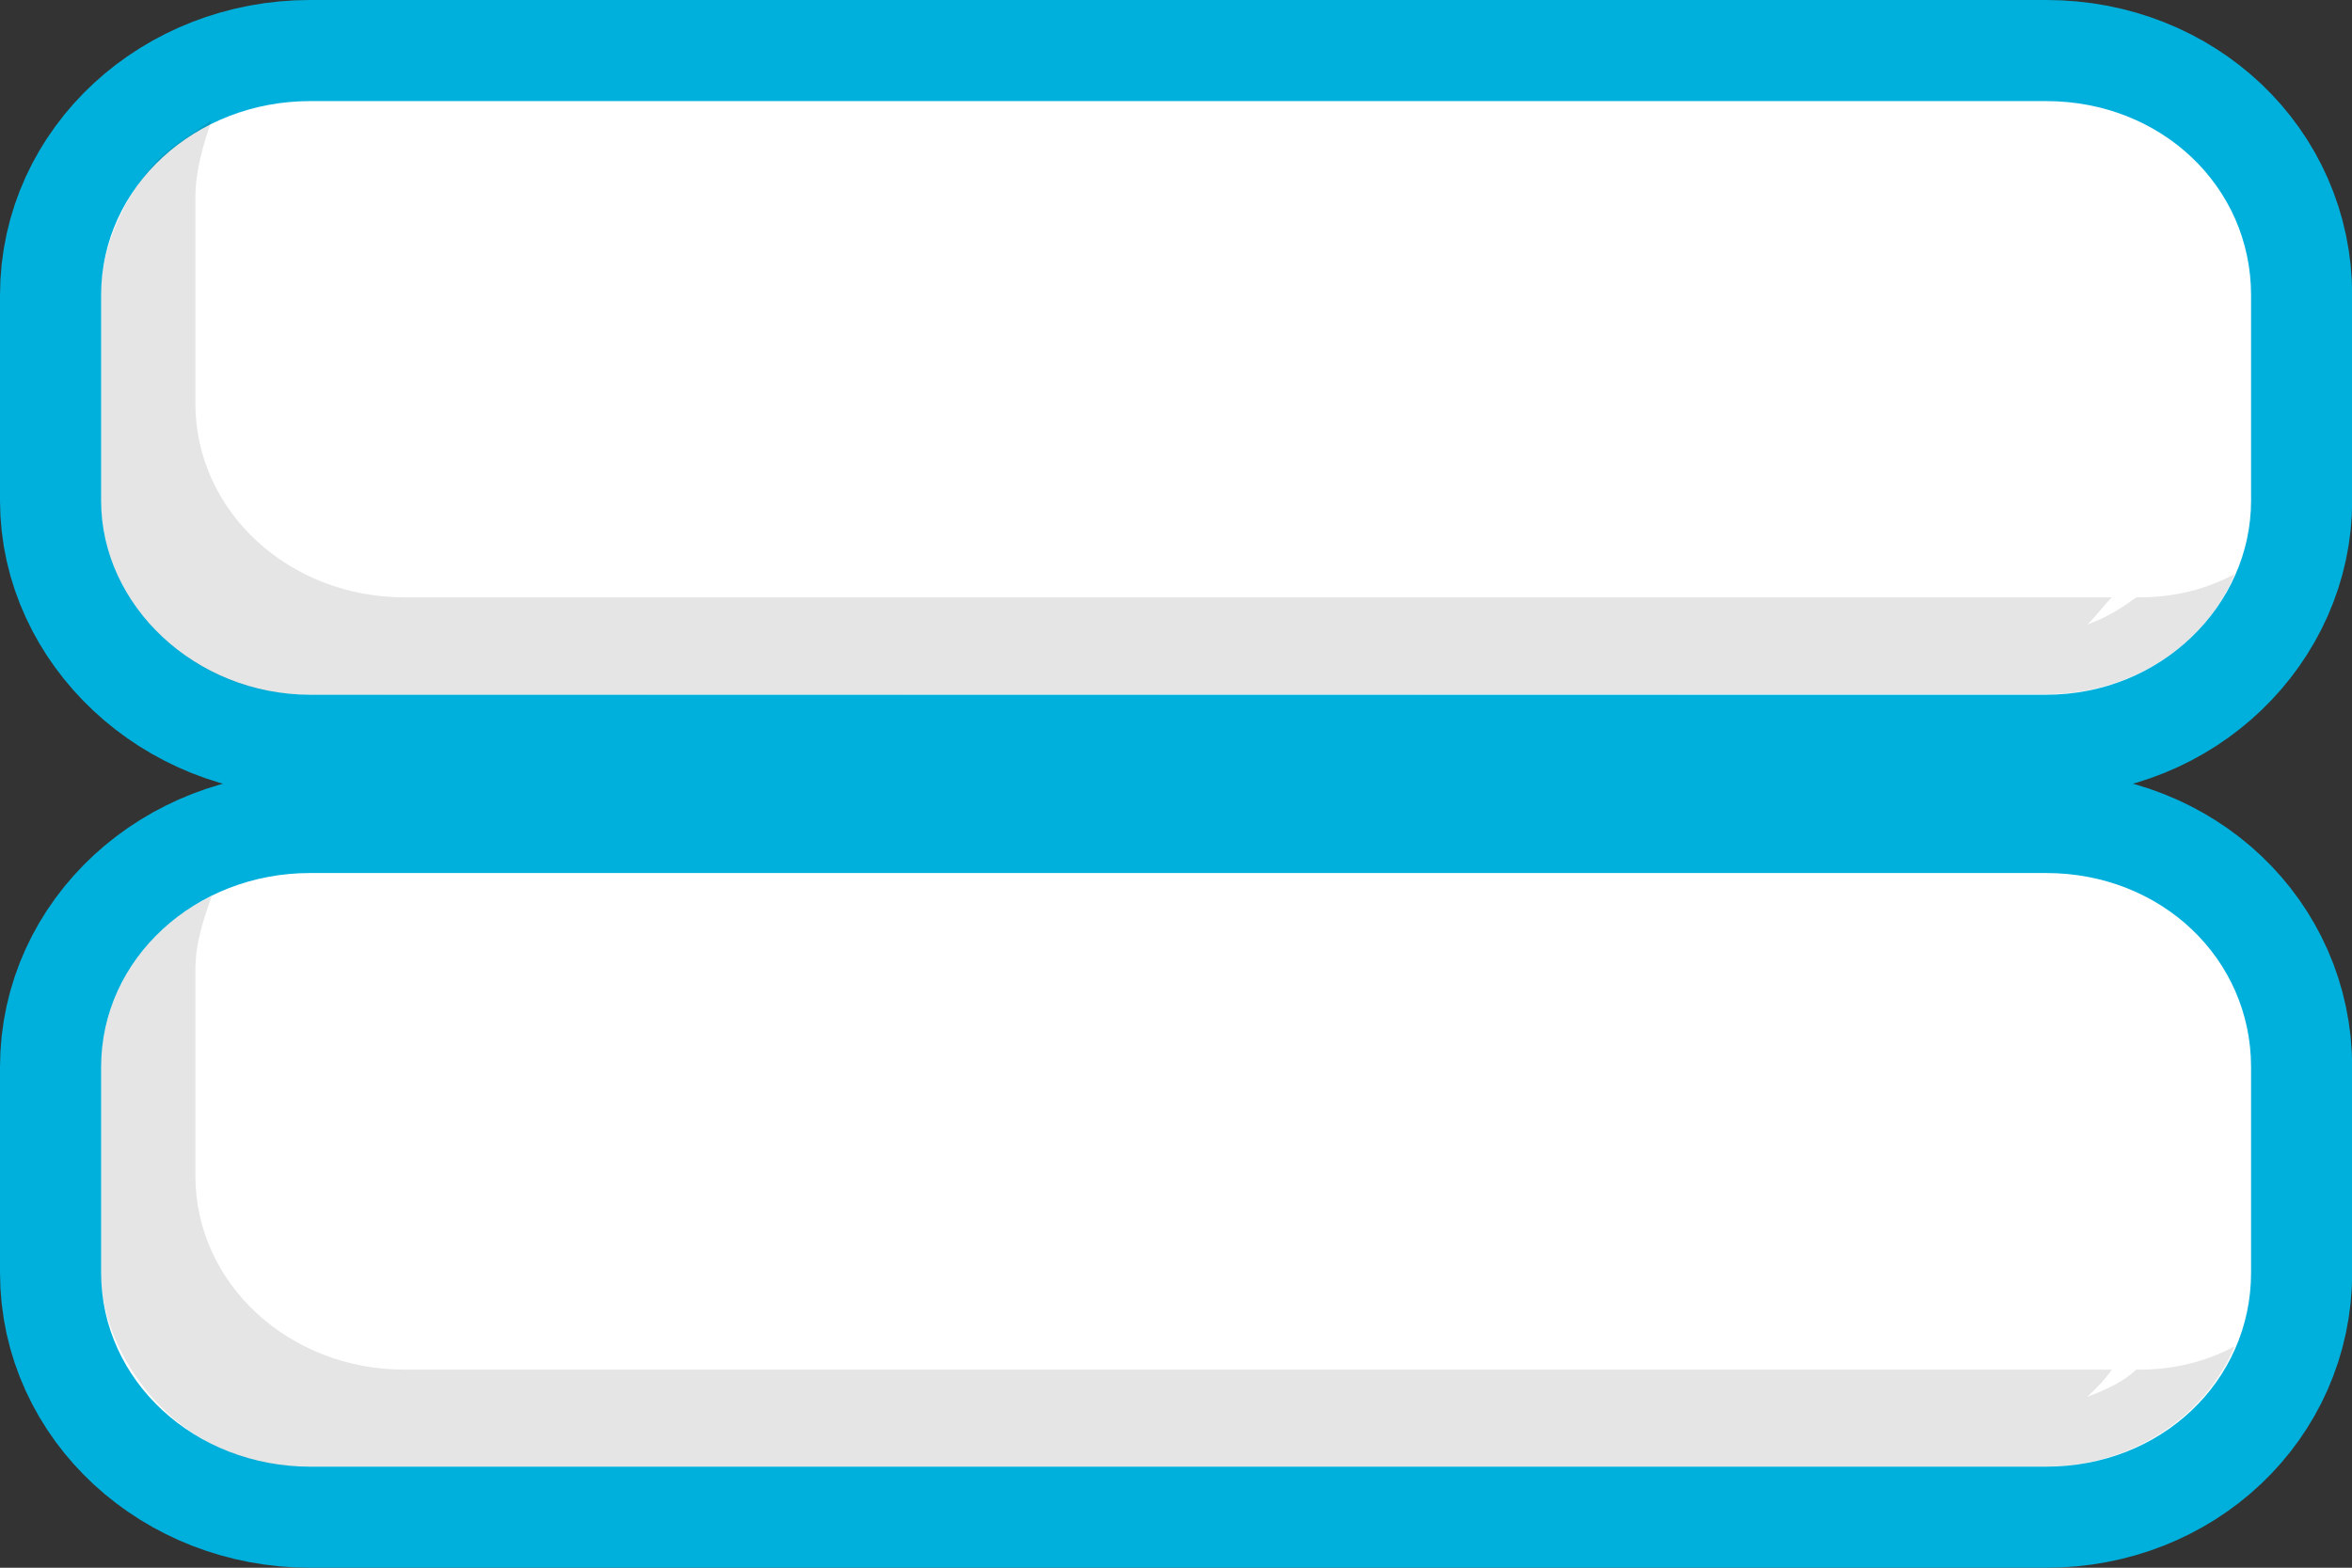 <?xml version="1.0" encoding="UTF-8" standalone="no"?>
<!-- Created with Inkscape (http://www.inkscape.org/) -->

<svg
   xmlns:osb="http://www.openswatchbook.org/uri/2009/osb"
   xmlns:dc="http://purl.org/dc/elements/1.1/"
   xmlns:cc="http://creativecommons.org/ns#"
   xmlns:rdf="http://www.w3.org/1999/02/22-rdf-syntax-ns#"
   xmlns:svg="http://www.w3.org/2000/svg"
   xmlns="http://www.w3.org/2000/svg"
   xmlns:sodipodi="http://sodipodi.sourceforge.net/DTD/sodipodi-0.dtd"
   xmlns:inkscape="http://www.inkscape.org/namespaces/inkscape"
   width="12.7mm"
   height="8.467mm"
   viewBox="0 0 12.7 8.467"
   version="1.1"
   id="svg45344"
   inkscape:version="0.92.3 (2405546, 2018-03-11)"
   sodipodi:docname="equal.svg">
  <rect x="0" y="0" width="12.7" height="8.467" fill="#333333" stroke="none"/>
  <defs
     id="defs45338">
    <linearGradient
       id="linearGradient47621"
       osb:paint="solid">
      <stop
         style="stop-color:#34aff3;stop-opacity:1;"
         offset="0"
         id="stop47619" />
    </linearGradient>
  </defs>
  <sodipodi:namedview
     id="base"
     pagecolor="#ffffff"
     bordercolor="#666666"
     borderopacity="1.0"
     inkscape:pageopacity="0.0"
     inkscape:pageshadow="2"
     inkscape:zoom="8"
     inkscape:cx="23.559703"
     inkscape:cy="18.210577"
     inkscape:document-units="mm"
     inkscape:current-layer="layer1"
     showgrid="false"
     fit-margin-top="0"
     fit-margin-left="0"
     fit-margin-right="0"
     fit-margin-bottom="0"
     inkscape:window-width="1366"
     inkscape:window-height="708"
     inkscape:window-x="0"
     inkscape:window-y="32"
     inkscape:window-maximized="1"
     showguides="true"
     inkscape:guide-bbox="true">
    <sodipodi:guide
       position="1.452,11.258"
       orientation="1,0"
       id="guide47761"
       inkscape:locked="false" />
  </sodipodi:namedview>
  <g
     inkscape:label="Capa 1"
     inkscape:groupmode="layer"
     id="layer1"
     transform="translate(-8.556,-118.981)">
    <path
       style="clip-rule:evenodd;fill:none;fill-rule:evenodd;stroke:#00b0dc;stroke-width:1.092;image-rendering:optimizeQuality;shape-rendering:geometricPrecision;text-rendering:geometricPrecision"
       inkscape:connector-curvature="0"
       id="path467"
       d="m 20.711,125.854 v -1.11 c 0,-0.587 -0.486,-1.048 -1.106,-1.048 h -9.375 c -0.619,0 -1.128,0.461 -1.128,1.048 v 1.11 c 0,0.587 0.509,1.048 1.128,1.048 h 9.375 c 0.619,0 1.106,-0.461 1.106,-1.048 z m 0,-4.169 v -1.11 c 0,-0.587 -0.486,-1.048 -1.106,-1.048 h -9.375 c -0.619,0 -1.128,0.461 -1.128,1.048 v 1.11 c 0,0.566 0.509,1.048 1.128,1.048 h 9.375 c 0.619,0 1.106,-0.482 1.106,-1.048 z"
       class="fil18 str1" />
    <path
       style="clip-rule:evenodd;fill:#ffffff;fill-rule:evenodd;stroke-width:0.022;image-rendering:optimizeQuality;shape-rendering:geometricPrecision;text-rendering:geometricPrecision"
       inkscape:connector-curvature="0"
       d="m 20.711,125.854 v -1.11 c 0,-0.587 -0.486,-1.048 -1.106,-1.048 h -9.375 c -0.619,0 -1.128,0.461 -1.128,1.048 v 1.11 c 0,0.587 0.509,1.048 1.128,1.048 h 9.375 c 0.619,0 1.106,-0.461 1.106,-1.048 z m 0,-4.169 v -1.11 c 0,-0.587 -0.486,-1.048 -1.106,-1.048 h -9.375 c -0.619,0 -1.128,0.461 -1.128,1.048 v 1.11 c 0,0.566 0.509,1.048 1.128,1.048 h 9.375 c 0.619,0 1.106,-0.482 1.106,-1.048 z"
       class="fil3"
       id="path469" />
    <path
       style="clip-rule:evenodd;fill:#000000;fill-opacity:0.102;fill-rule:evenodd;stroke-width:0.022;image-rendering:optimizeQuality;shape-rendering:geometricPrecision;text-rendering:geometricPrecision"
       inkscape:connector-curvature="0"
       id="path471"
       d="m 9.611,125.33 c 0,0.587 0.509,1.048 1.128,1.048 h 9.22 c -0.044,0.063 -0.088,0.105 -0.133,0.147 0.111,-0.042 0.199,-0.084 0.265,-0.147 h 0.022 c 0.177,0 0.354,-0.042 0.509,-0.126 -0.155,0.377 -0.553,0.649 -1.017,0.649 H 10.208 c -0.31,0 -0.597,-0.126 -0.796,-0.335 -0.177,-0.189 -0.31,-0.44 -0.31,-0.712 v -0.126 -0.985 c 0,-0.398 0.243,-0.754 0.597,-0.922 -0.044,0.126 -0.088,0.251 -0.088,0.398 z"
       class="fil1" />
    <path
       style="clip-rule:evenodd;fill:#000000;fill-opacity:0.102;fill-rule:evenodd;stroke-width:0.022;image-rendering:optimizeQuality;shape-rendering:geometricPrecision;text-rendering:geometricPrecision"
       inkscape:connector-curvature="0"
       id="path473"
       d="m 10.208,122.732 c -0.597,0 -1.106,-0.482 -1.106,-1.048 v -1.006 -0.105 c 0,-0.272 0.133,-0.545 0.31,-0.733 0.088,-0.084 0.199,-0.147 0.287,-0.21 -0.044,0.126 -0.088,0.272 -0.088,0.419 v 1.11 c 0,0.587 0.509,1.048 1.128,1.048 h 7.474 1.747 c -0.044,0.042 -0.088,0.105 -0.133,0.147 0.111,-0.042 0.177,-0.084 0.265,-0.147 h 0.022 c 0.177,0 0.354,-0.042 0.509,-0.126 -0.155,0.377 -0.553,0.649 -1.017,0.649 h -1.15 z"
       class="fil1" />
  </g>
</svg>
